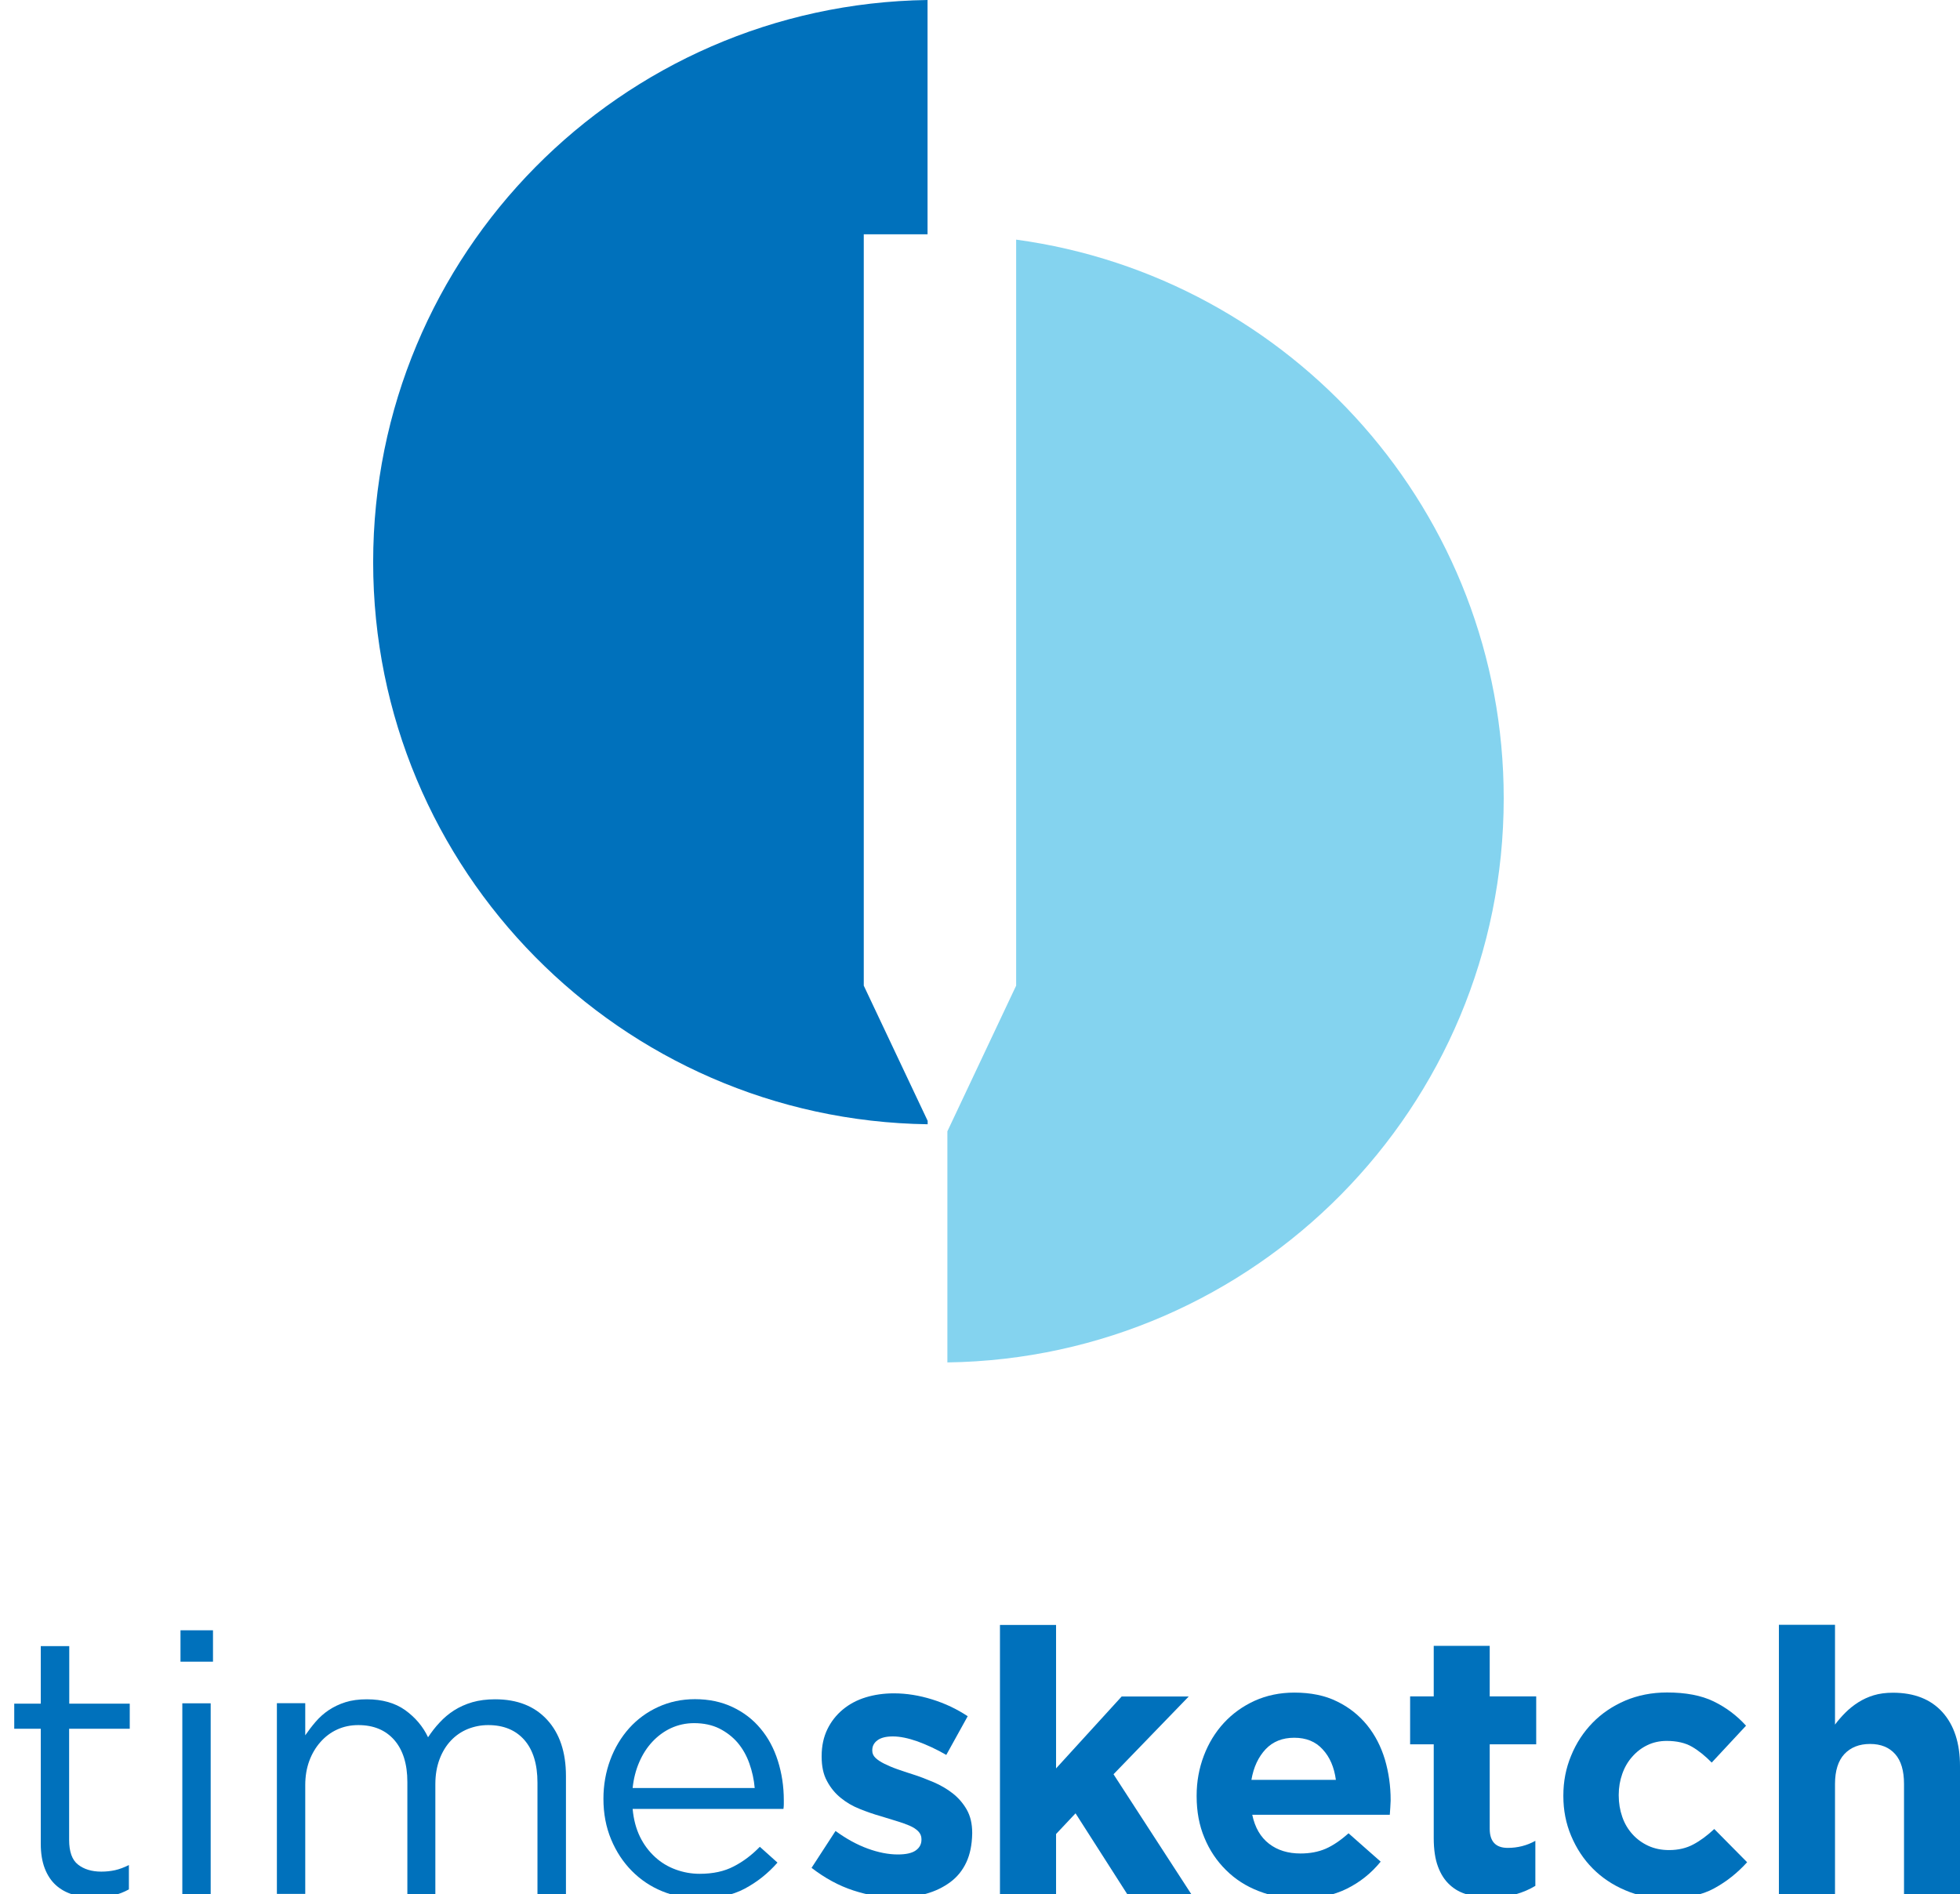 <?xml version="1.0" encoding="utf-8"?>
<!-- Generator: Adobe Illustrator 23.0.3, SVG Export Plug-In . SVG Version: 6.00 Build 0)  -->
<svg version="1.1" id="Layer_1" xmlns="http://www.w3.org/2000/svg" xmlns:xlink="http://www.w3.org/1999/xlink" x="0px" y="0px"
	 viewBox="0 0 161.04 155.63" style="enable-background:new 0 0 161.04 155.63;" xml:space="preserve">
<style type="text/css">
	.st0{fill:#0071BC;}
	.st1{fill:#84D3EF;}
</style>
<g>
	<path class="st0" d="M5.68,151.18c0,0.97,0.24,1.65,0.73,2.03c0.48,0.38,1.12,0.58,1.91,0.58c0.4,0,0.78-0.04,1.14-0.12
		c0.35-0.08,0.73-0.22,1.13-0.42v2c-0.4,0.22-0.83,0.39-1.29,0.5c-0.45,0.11-0.97,0.17-1.53,0.17c-0.63,0-1.21-0.08-1.76-0.24
		c-0.55-0.16-1.02-0.42-1.41-0.77c-0.39-0.35-0.7-0.81-0.92-1.38c-0.22-0.57-0.33-1.24-0.33-2.03v-9.45H1.17v-2.06h2.18v-4.73h2.34
		v4.73h4.97v2.06H5.68V151.18z"/>
	<path class="st0" d="M14.83,136.54v-2.58h2.67v2.58H14.83z M14.98,155.63v-15.67h2.33v15.67H14.98z"/>
	<path class="st0" d="M36.12,141.54c0.35-0.38,0.75-0.72,1.19-1c0.44-0.28,0.95-0.51,1.5-0.67c0.56-0.16,1.18-0.24,1.87-0.24
		c1.82,0,3.24,0.56,4.27,1.68c1.03,1.12,1.55,2.66,1.55,4.62v9.7h-2.34v-9.15c0-1.52-0.36-2.68-1.07-3.5
		c-0.72-0.82-1.71-1.23-2.98-1.23c-0.59,0-1.14,0.11-1.67,0.32c-0.52,0.21-0.99,0.53-1.38,0.94c-0.39,0.41-0.71,0.92-0.94,1.53
		c-0.23,0.61-0.35,1.29-0.35,2.06v9.03h-2.3v-9.21c0-1.47-0.36-2.62-1.07-3.44c-0.72-0.82-1.7-1.23-2.96-1.23
		c-0.63,0-1.2,0.12-1.73,0.36c-0.53,0.24-0.99,0.59-1.38,1.03c-0.39,0.44-0.7,0.96-0.92,1.56s-0.33,1.26-0.33,1.98v8.94h-2.33
		v-15.67h2.33v2.64c0.26-0.38,0.55-0.76,0.86-1.12c0.31-0.36,0.67-0.68,1.07-0.95c0.41-0.27,0.86-0.49,1.37-0.65
		c0.5-0.16,1.09-0.24,1.76-0.24c1.27,0,2.32,0.3,3.15,0.89c0.83,0.6,1.46,1.34,1.88,2.23C35.45,142.33,35.76,141.92,36.12,141.54z"
		/>
	<path class="st0" d="M52.58,150.92c0.32,0.66,0.74,1.21,1.24,1.67s1.07,0.8,1.7,1.03s1.28,0.35,1.97,0.35c1.09,0,2.02-0.2,2.8-0.61
		c0.78-0.4,1.49-0.94,2.14-1.61l1.45,1.3c-0.78,0.89-1.68,1.6-2.69,2.14c-1.01,0.54-2.26,0.8-3.76,0.8c-1.07,0-2.08-0.2-3.03-0.59
		c-0.95-0.39-1.78-0.95-2.49-1.67c-0.71-0.72-1.28-1.58-1.7-2.59c-0.42-1.01-0.63-2.12-0.63-3.33c0-1.13,0.19-2.2,0.56-3.2
		c0.37-1,0.9-1.87,1.56-2.61c0.67-0.74,1.46-1.32,2.38-1.74c0.92-0.42,1.92-0.64,3.02-0.64c1.15,0,2.18,0.22,3.09,0.65
		c0.91,0.43,1.68,1.02,2.3,1.77c0.63,0.75,1.1,1.63,1.42,2.64c0.32,1.01,0.49,2.09,0.49,3.24c0,0.1,0,0.21,0,0.33
		c0,0.12-0.01,0.25-0.03,0.39H51.98C52.06,149.51,52.26,150.26,52.58,150.92z M62.01,146.93c-0.06-0.71-0.21-1.38-0.44-2.03
		c-0.23-0.65-0.55-1.21-0.96-1.7c-0.41-0.48-0.92-0.87-1.51-1.17c-0.59-0.29-1.28-0.44-2.07-0.44c-0.68,0-1.31,0.14-1.9,0.41
		c-0.58,0.27-1.09,0.65-1.53,1.12c-0.44,0.47-0.8,1.03-1.08,1.68c-0.28,0.65-0.46,1.35-0.54,2.12H62.01z"/>
	<path class="st0" d="M79.39,153.04c-0.31,0.66-0.75,1.2-1.32,1.62c-0.57,0.42-1.23,0.74-1.98,0.95c-0.76,0.21-1.57,0.32-2.44,0.32
		c-1.15,0-2.33-0.2-3.53-0.59c-1.2-0.39-2.35-1.02-3.44-1.86l1.97-3.03c0.89,0.65,1.77,1.13,2.65,1.45c0.88,0.32,1.7,0.48,2.47,0.48
		c0.67,0,1.16-0.11,1.47-0.33c0.31-0.22,0.47-0.51,0.47-0.88v-0.06c0-0.24-0.09-0.46-0.27-0.64c-0.18-0.18-0.43-0.34-0.74-0.47
		c-0.31-0.13-0.67-0.26-1.08-0.38c-0.4-0.12-0.83-0.25-1.27-0.39c-0.57-0.16-1.14-0.36-1.71-0.59c-0.58-0.23-1.1-0.53-1.56-0.91
		c-0.46-0.37-0.84-0.83-1.13-1.38c-0.3-0.54-0.44-1.21-0.44-2v-0.06c0-0.83,0.16-1.56,0.47-2.2c0.31-0.64,0.74-1.18,1.27-1.62
		c0.53-0.44,1.16-0.78,1.88-1c0.72-0.22,1.49-0.33,2.32-0.33c1.03,0,2.08,0.17,3.14,0.5c1.06,0.33,2.03,0.79,2.92,1.38l-1.76,3.18
		c-0.81-0.47-1.6-0.83-2.36-1.11c-0.77-0.27-1.44-0.41-2.03-0.41c-0.57,0-0.99,0.11-1.27,0.32c-0.28,0.21-0.42,0.48-0.42,0.8v0.06
		c0,0.22,0.09,0.42,0.27,0.59c0.18,0.17,0.43,0.33,0.73,0.48c0.31,0.15,0.65,0.3,1.05,0.44s0.81,0.28,1.26,0.42
		c0.57,0.18,1.14,0.4,1.73,0.65c0.58,0.25,1.11,0.56,1.57,0.92s0.85,0.81,1.15,1.33c0.3,0.53,0.45,1.16,0.45,1.91v0.06
		C79.86,151.6,79.7,152.38,79.39,153.04z"/>
	<path class="st0" d="M92.61,155.63L88.37,149l-1.6,1.7v4.94h-4.61v-22.12h4.61v11.79l5.39-5.91h5.51l-6.18,6.39l6.39,9.85H92.61z"
		/>
	<path class="st0" d="M114.23,148.54c-0.01,0.16-0.03,0.35-0.04,0.58h-11.3c0.22,1.05,0.68,1.84,1.38,2.38
		c0.7,0.54,1.56,0.8,2.59,0.8c0.77,0,1.46-0.13,2.06-0.39c0.6-0.26,1.23-0.69,1.88-1.27l2.64,2.33c-0.77,0.95-1.7,1.69-2.79,2.23
		c-1.09,0.54-2.37,0.8-3.85,0.8c-1.21,0-2.34-0.2-3.38-0.61c-1.04-0.4-1.94-0.98-2.69-1.73c-0.76-0.75-1.35-1.63-1.77-2.65
		c-0.43-1.02-0.64-2.16-0.64-3.41v-0.06c0-1.15,0.2-2.24,0.59-3.27c0.39-1.03,0.94-1.93,1.65-2.7c0.71-0.77,1.55-1.37,2.53-1.82
		c0.98-0.44,2.07-0.67,3.26-0.67c1.35,0,2.53,0.24,3.51,0.73c0.99,0.48,1.81,1.14,2.47,1.95c0.66,0.82,1.14,1.76,1.46,2.82
		c0.31,1.06,0.47,2.17,0.47,3.32v0.06C114.25,148.19,114.24,148.38,114.23,148.54z M108.67,143.74c-0.58-0.64-1.36-0.95-2.33-0.95
		c-0.97,0-1.75,0.31-2.35,0.94c-0.59,0.63-0.99,1.46-1.17,2.52h6.94C109.62,145.21,109.26,144.37,108.67,143.74z"/>
	<path class="st0" d="M124.55,155.65c-0.58,0.17-1.26,0.26-2.03,0.26c-0.71,0-1.35-0.08-1.92-0.23c-0.58-0.15-1.07-0.42-1.48-0.8
		c-0.42-0.38-0.74-0.88-0.97-1.5c-0.23-0.61-0.35-1.4-0.35-2.35v-7.7h-1.94v-3.94h1.94v-4.15h4.6v4.15h3.82v3.94h-3.82v6.94
		c0,1.05,0.5,1.57,1.48,1.57c0.81,0,1.57-0.19,2.27-0.58v3.7C125.67,155.25,125.14,155.48,124.55,155.65z"/>
	<path class="st0" d="M140.85,155.16c-1.01,0.56-2.32,0.83-3.94,0.83c-1.21,0-2.34-0.22-3.38-0.67c-1.04-0.44-1.94-1.05-2.68-1.8
		c-0.75-0.76-1.33-1.65-1.76-2.67c-0.43-1.02-0.64-2.11-0.64-3.26v-0.06c0-1.15,0.21-2.24,0.64-3.27c0.42-1.03,1.01-1.93,1.76-2.7
		c0.75-0.77,1.64-1.37,2.68-1.82c1.04-0.44,2.19-0.67,3.44-0.67c1.53,0,2.81,0.24,3.82,0.73s1.9,1.15,2.67,2l-2.82,3.03
		c-0.53-0.54-1.07-0.98-1.62-1.3c-0.55-0.32-1.25-0.48-2.08-0.48c-0.58,0-1.12,0.12-1.59,0.35c-0.48,0.23-0.89,0.55-1.24,0.95
		c-0.36,0.4-0.63,0.87-0.82,1.41c-0.19,0.54-0.29,1.11-0.29,1.71v0.06c0,0.63,0.1,1.21,0.29,1.76c0.19,0.55,0.47,1.02,0.84,1.43
		c0.36,0.4,0.8,0.72,1.3,0.95c0.5,0.23,1.07,0.35,1.7,0.35c0.77,0,1.44-0.16,2.01-0.47c0.58-0.31,1.14-0.73,1.71-1.26l2.7,2.73
		C142.76,153.89,141.86,154.61,140.85,155.16z"/>
	<path class="st0" d="M156.44,155.63v-9.04c0-1.09-0.24-1.91-0.73-2.46c-0.49-0.55-1.17-0.83-2.06-0.83c-0.89,0-1.59,0.28-2.11,0.83
		c-0.51,0.55-0.77,1.37-0.77,2.46v9.04h-4.61v-22.12h4.61v8.2c0.26-0.35,0.55-0.68,0.86-0.99c0.31-0.31,0.66-0.59,1.05-0.84
		c0.38-0.24,0.81-0.44,1.27-0.58c0.46-0.14,0.99-0.21,1.58-0.21c1.76,0,3.11,0.54,4.07,1.6c0.96,1.07,1.44,2.55,1.44,4.43v10.51
		H156.44z"/>
</g>
<g>
	<path class="st0" d="M70.97,80.99V19.25h5.24V0C50.99,0.36,30.66,20.89,30.66,46.19c0,25.3,20.34,45.83,45.56,46.19V92.1
		L70.97,80.99z"/>
	<path class="st1" d="M83.49,19.69v61.3l-5.65,11.97v18.99c25.3-0.36,45.71-20.96,45.71-46.35
		C123.55,42.13,106.11,22.77,83.49,19.69z"/>
</g>
</svg>
